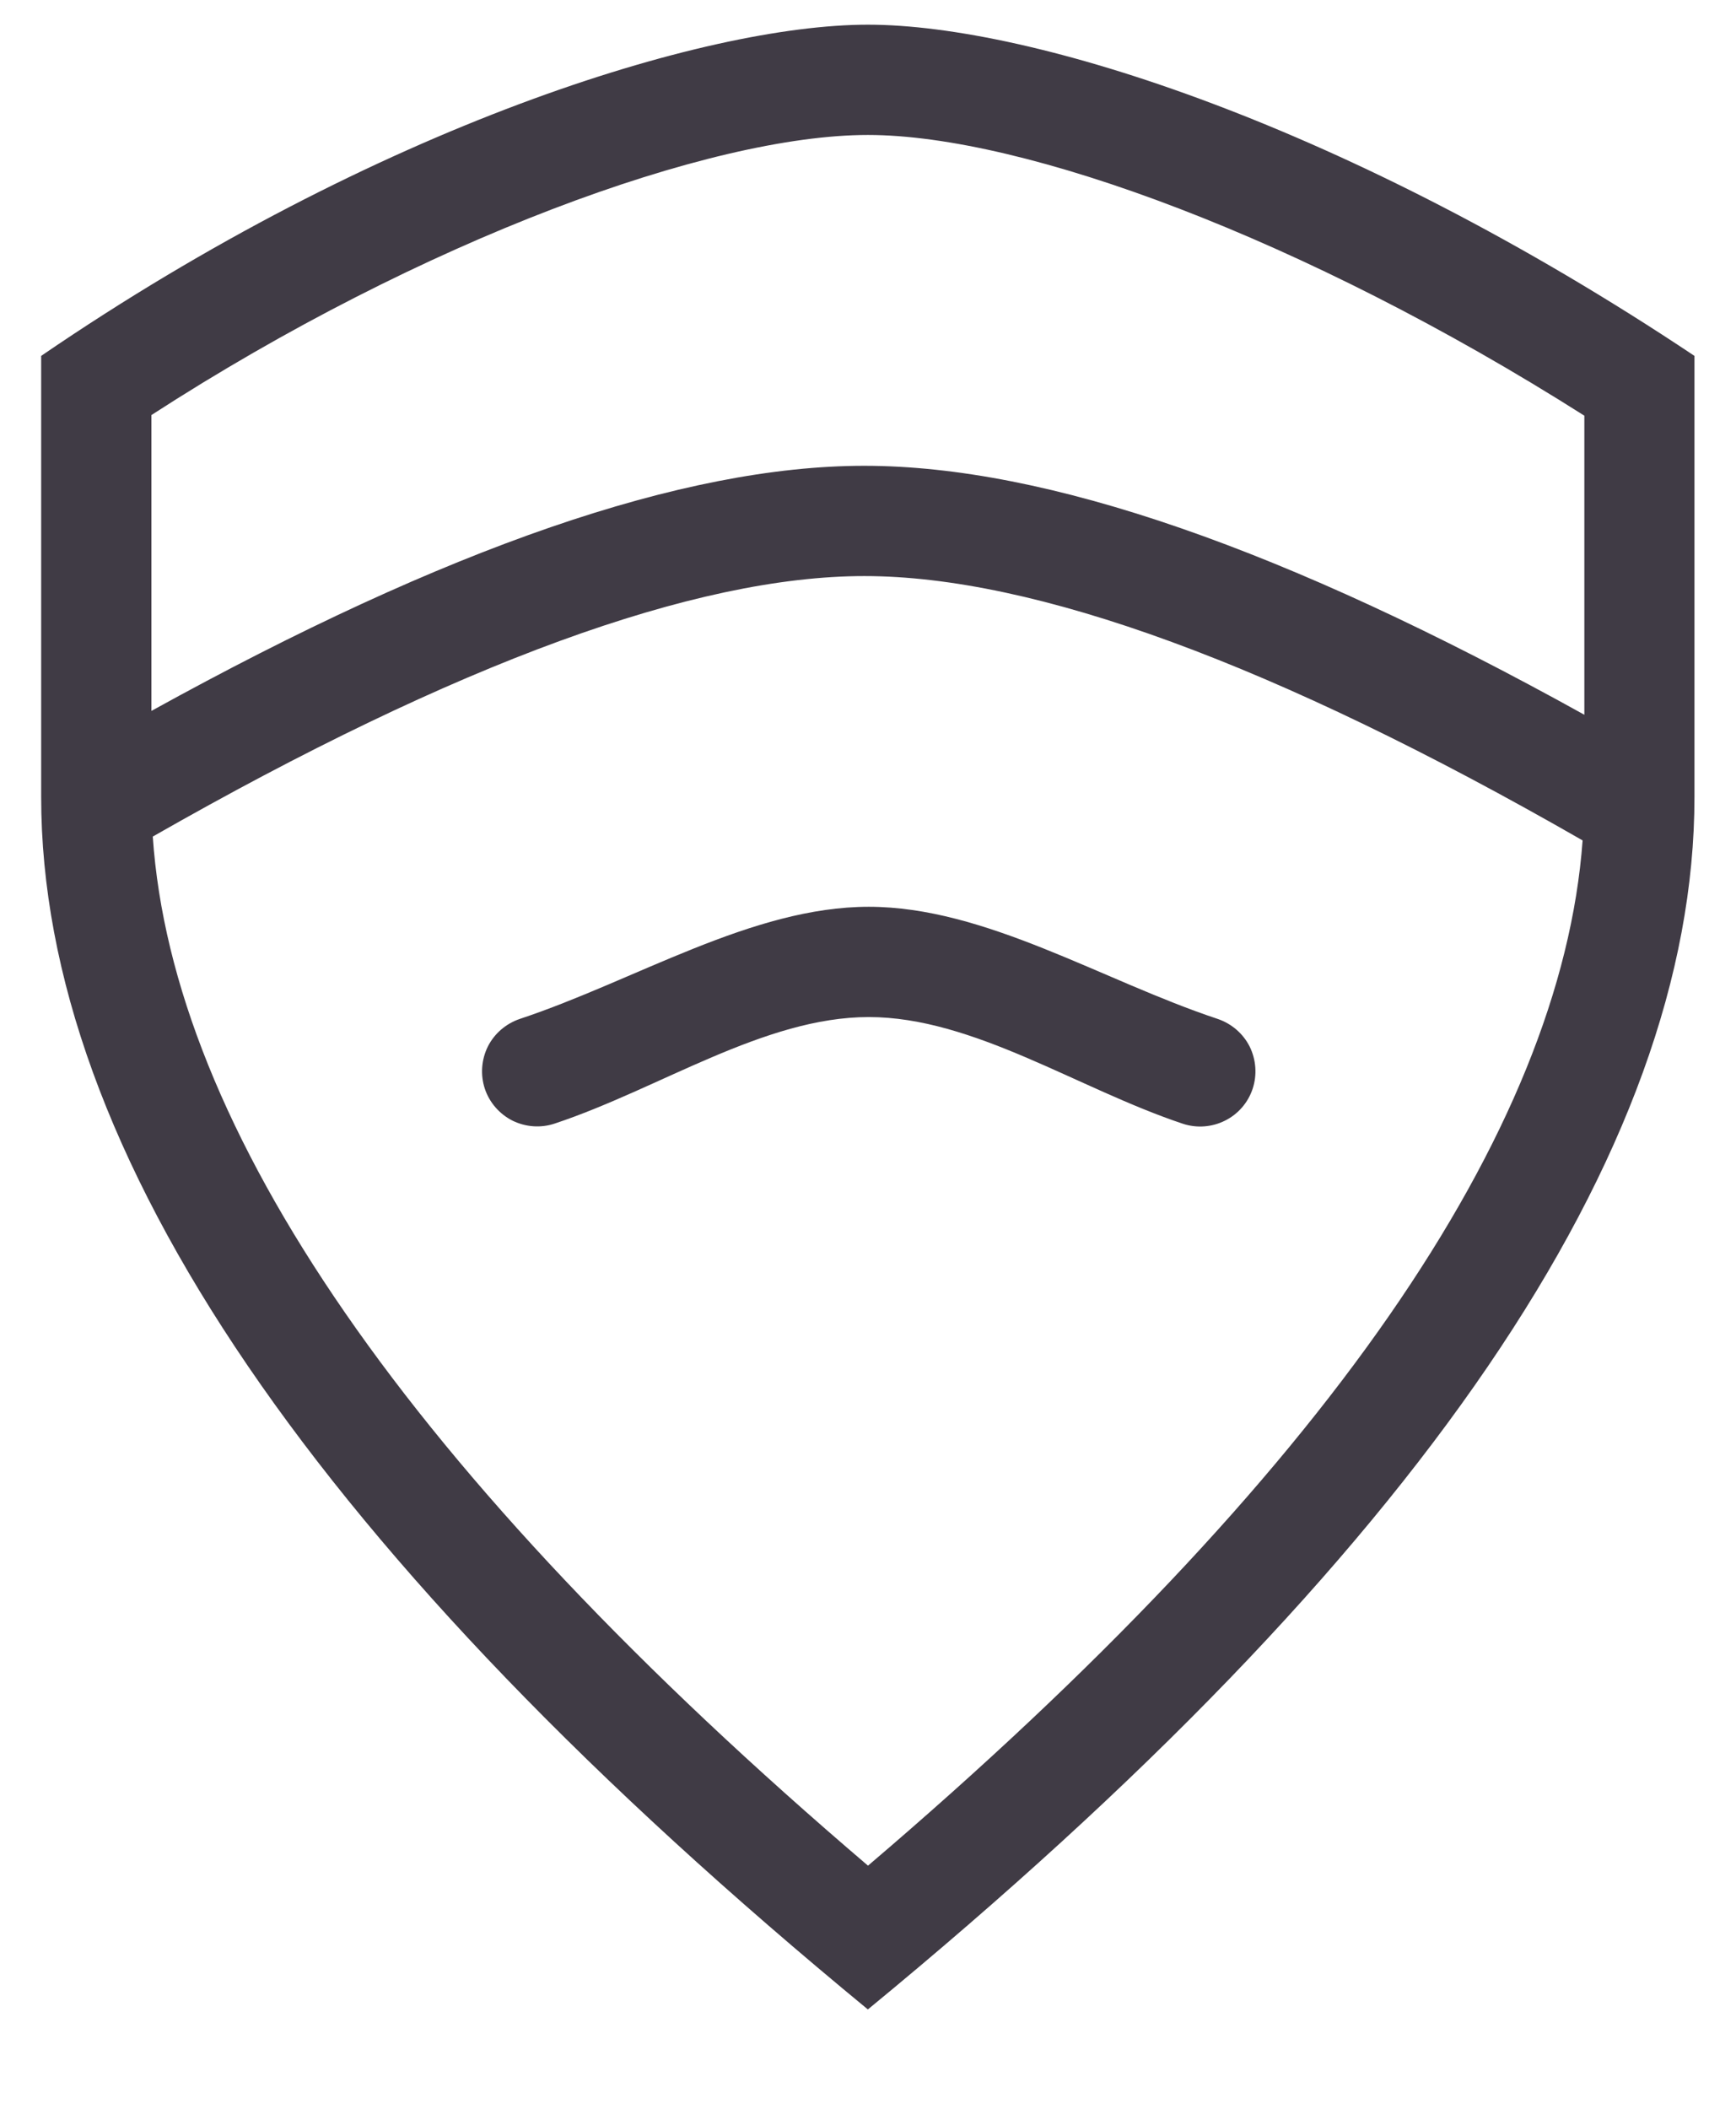 <svg width="14" height="17" viewBox="0 0 14 17" fill="none" xmlns="http://www.w3.org/2000/svg">
<path d="M6.97 3.755C8.442 3.755 10.37 4.427 12.777 5.762V3.351C10.516 1.917 8.251 1.088 6.999 1.088C5.727 1.088 3.404 1.933 1.221 3.346V5.731C3.6 4.417 5.51 3.755 6.97 3.755ZM6.97 4.644C5.61 4.644 3.689 5.341 1.232 6.744C1.392 9.091 3.29 11.876 7 15.04C10.692 11.895 12.591 9.121 12.763 6.775C10.28 5.35 8.341 4.644 6.97 4.644ZM0.332 2.869C3.036 1.019 5.68 0.199 6.999 0.199C8.318 0.199 10.876 1.008 13.665 2.869V6.425C13.665 9.288 11.443 12.546 6.999 16.199C2.554 12.54 0.332 9.282 0.332 6.425V2.869ZM4.472 9.058C4.361 9.095 4.239 9.086 4.133 9.034C4.028 8.981 3.947 8.888 3.91 8.777C3.873 8.665 3.882 8.543 3.934 8.437C3.987 8.332 4.08 8.252 4.192 8.214C5.128 7.903 6.066 7.31 7.006 7.31C7.945 7.31 8.884 7.903 9.82 8.214C9.932 8.252 10.025 8.332 10.078 8.437C10.13 8.543 10.139 8.665 10.102 8.777C10.065 8.889 9.984 8.982 9.879 9.034C9.773 9.087 9.651 9.096 9.539 9.059C8.693 8.777 7.848 8.199 7.006 8.199C6.163 8.199 5.319 8.777 4.472 9.058Z" fill="#403B45"/>
</svg>
